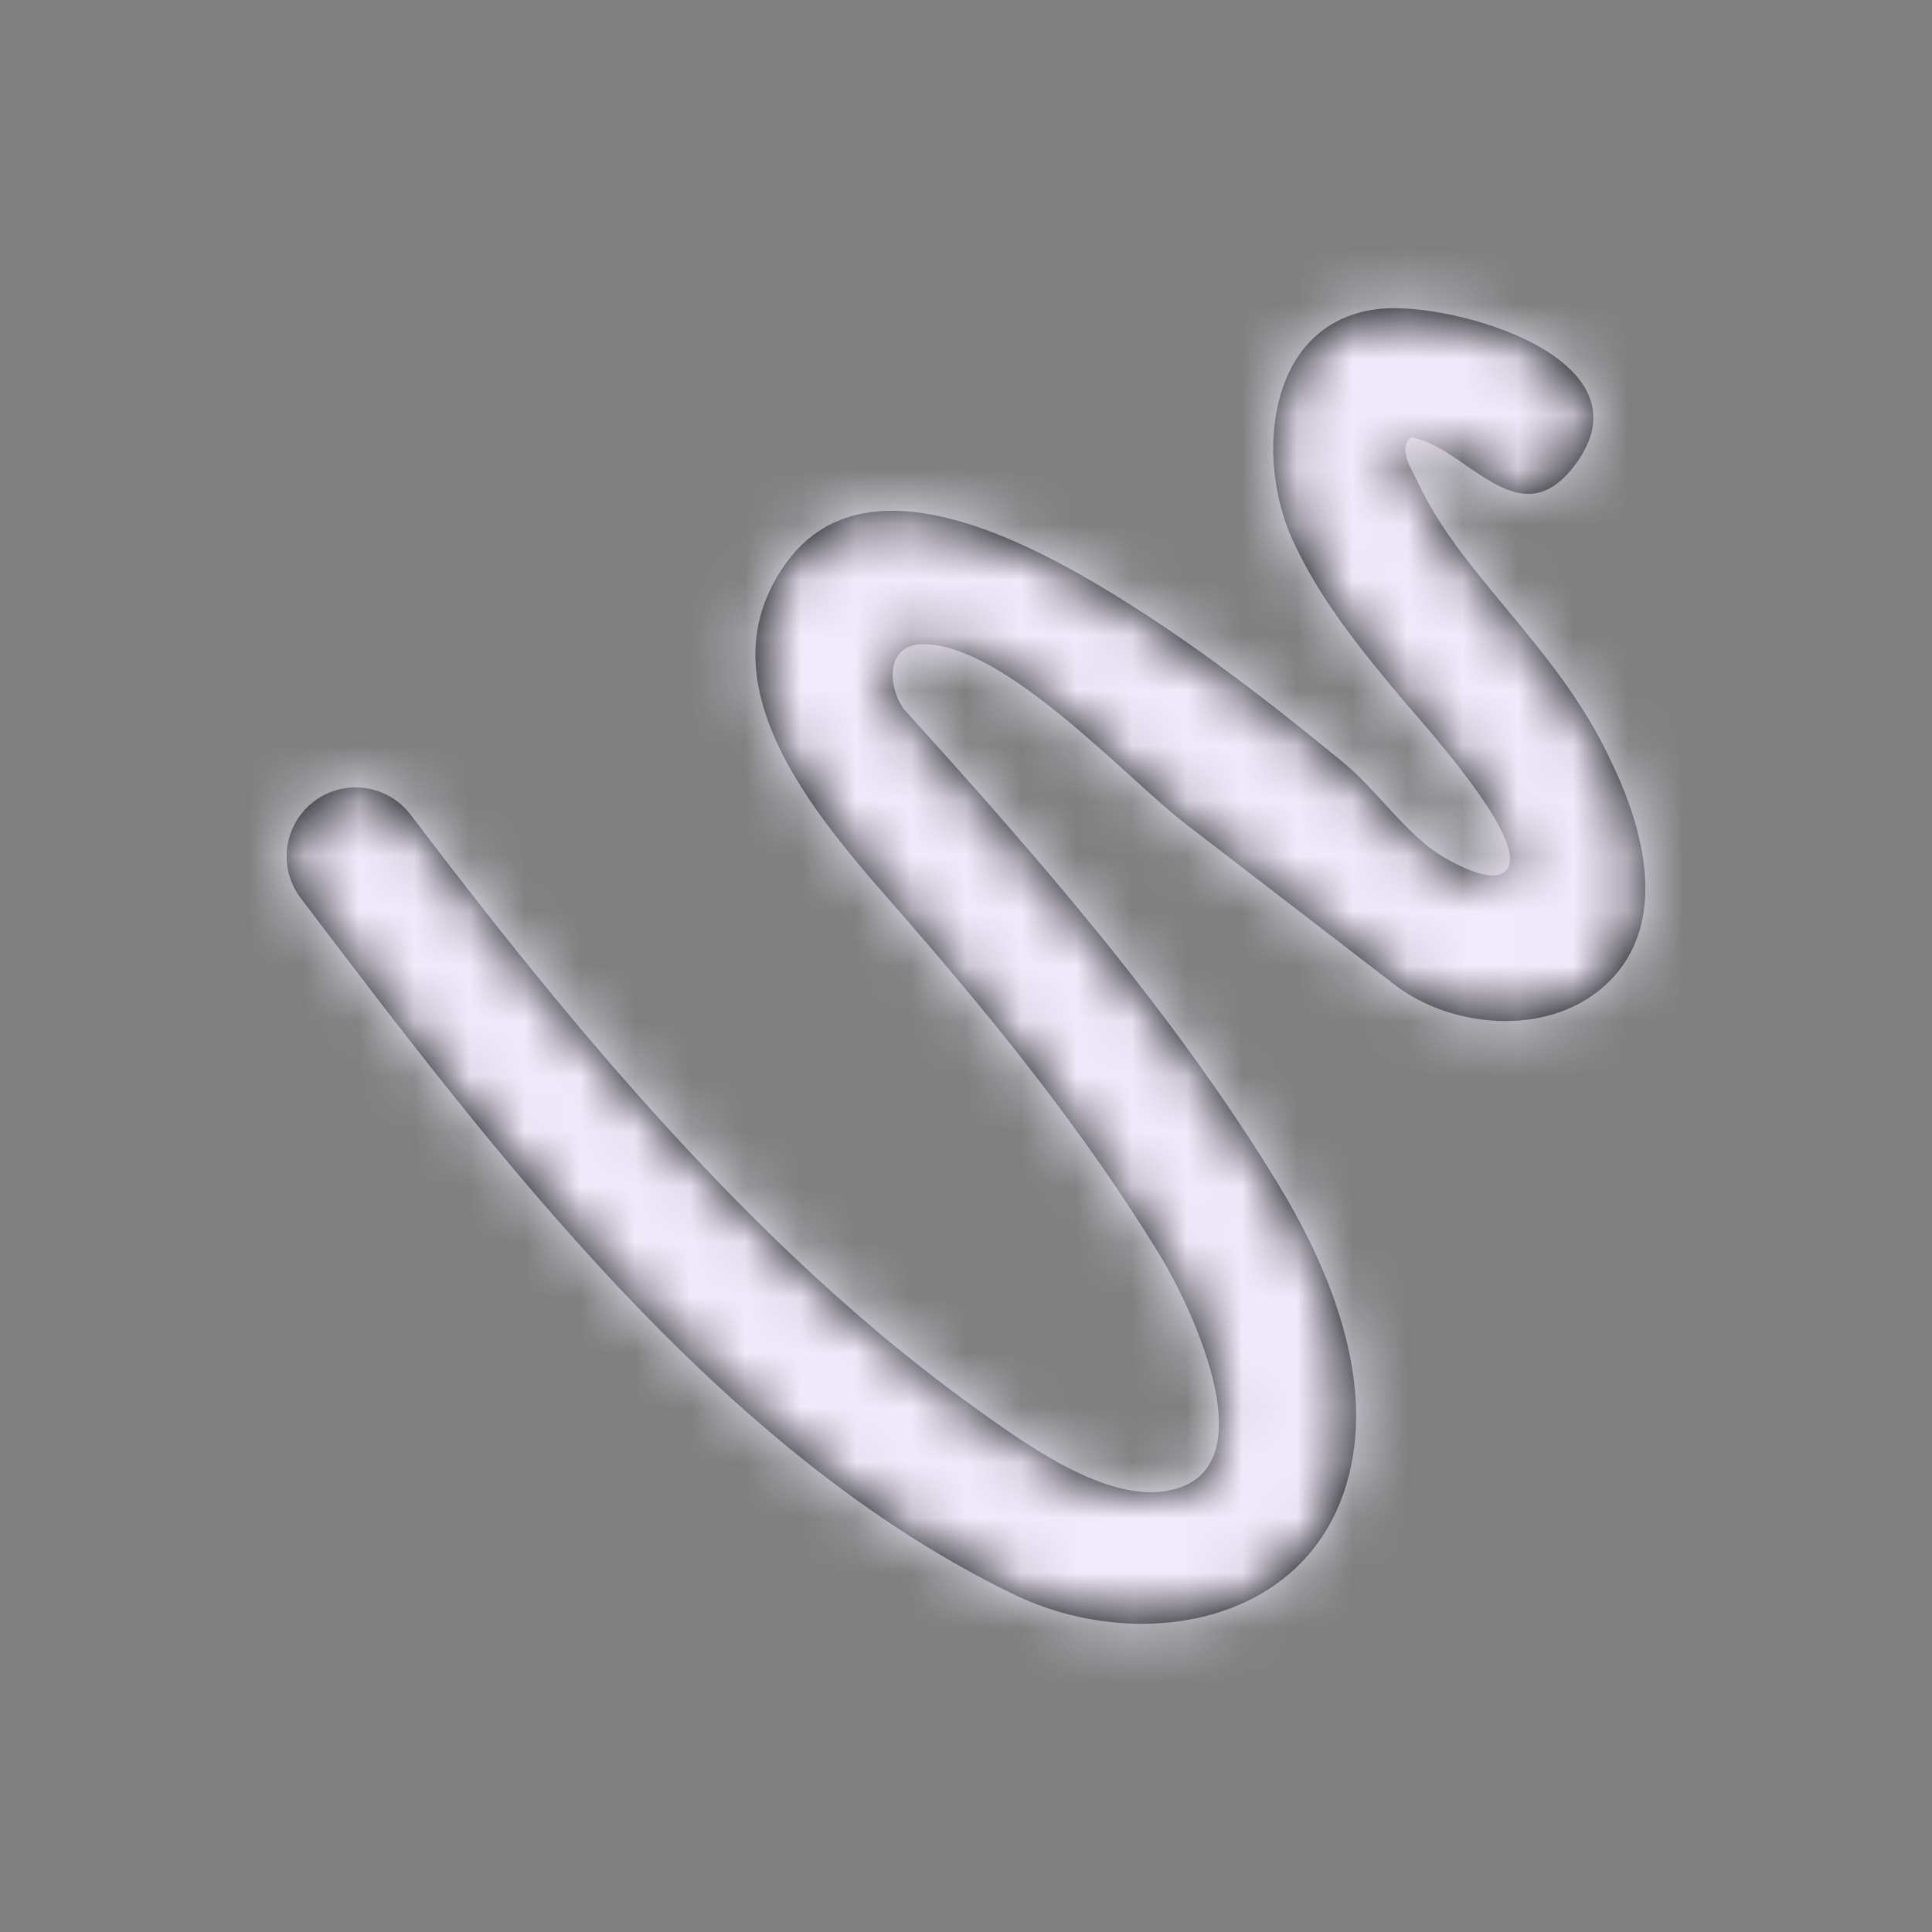<?xml version="1.0" encoding="UTF-8"?>
<svg width="35px" height="35px" viewBox="0 0 35 35" version="1.1" xmlns="http://www.w3.org/2000/svg" xmlns:xlink="http://www.w3.org/1999/xlink">
    <rect x="0" y="0" width="35" height="35" fill="#808080" stroke="none"/>
    <!-- Generator: Sketch 49.1 (51147) - http://www.bohemiancoding.com/sketch -->
    <title>Glyphs/Quick Actions/New Sketch</title>
    <desc>Created with Sketch.</desc>
    <defs>
        <path d="M20.755,29.416 C19.945,29.427 19.112,29.244 18.37,28.886 C13.047,26.315 8.933,20.86 5.447,16.27 C5.03,15.72 5.137,14.936 5.687,14.519 C6.237,14.102 7.022,14.21 7.438,14.759 C10.25,18.465 13.666,22.641 17.677,25.514 C18.534,26.127 19.942,27.16 21.06,27.02 C23.082,26.765 21.576,23.661 21.007,22.73 C19.671,20.543 18.058,18.54 16.378,16.61 C14.973,14.995 12.556,12.421 14.285,10.142 C15.728,8.24 18.67,9.842 20.209,10.787 C21.651,11.673 22.995,12.714 24.303,13.786 C24.869,14.249 25.293,14.866 25.861,15.327 C26.142,15.555 27.103,16.119 27.32,15.72 C27.64,15.132 25.697,13.022 25.351,12.605 C24.646,11.755 23.918,10.876 23.416,9.782 C22.721,8.265 22.966,5.805 24.998,5.595 C26.323,5.458 29.999,6.503 28.52,8.44 C27.507,9.766 26.572,8.092 25.559,7.921 C25.316,8.147 25.585,8.515 25.688,8.74 C26.053,9.535 26.646,10.251 27.275,11.009 C27.959,11.834 28.666,12.686 29.158,13.733 L29.222,13.867 C29.816,15.119 30.243,16.838 29.035,17.888 C28.012,18.777 26.302,18.635 25.267,17.84 C24.004,16.869 22.74,15.897 21.477,14.925 C20.413,14.106 18.179,11.639 16.702,11.671 C16.027,11.686 16.088,12.46 16.38,12.854 C18.746,15.467 21.224,18.29 23.141,21.427 C24.036,22.892 24.836,24.786 24.481,26.533 C24.082,28.496 22.472,29.393 20.755,29.416 L20.755,29.416 Z" id="path-1"></path>
    </defs>
    <g id="Glyphs/Quick-Actions/New-Sketch" stroke="none" stroke-width="1" fill="none" fill-rule="evenodd">
        <mask id="mask-2" fill="white">
            <use xlink:href="#path-1"></use>
        </mask>
        <use id="New-Sketch-Icon" fill="#000000" xlink:href="#path-1"></use>
        <g id="_Resources/Colors/Tint-1" mask="url(#mask-2)" fill="#F0EBFB">
            <rect id="Swatch" x="0" y="0" width="35" height="35"></rect>
        </g>
    </g>
</svg>